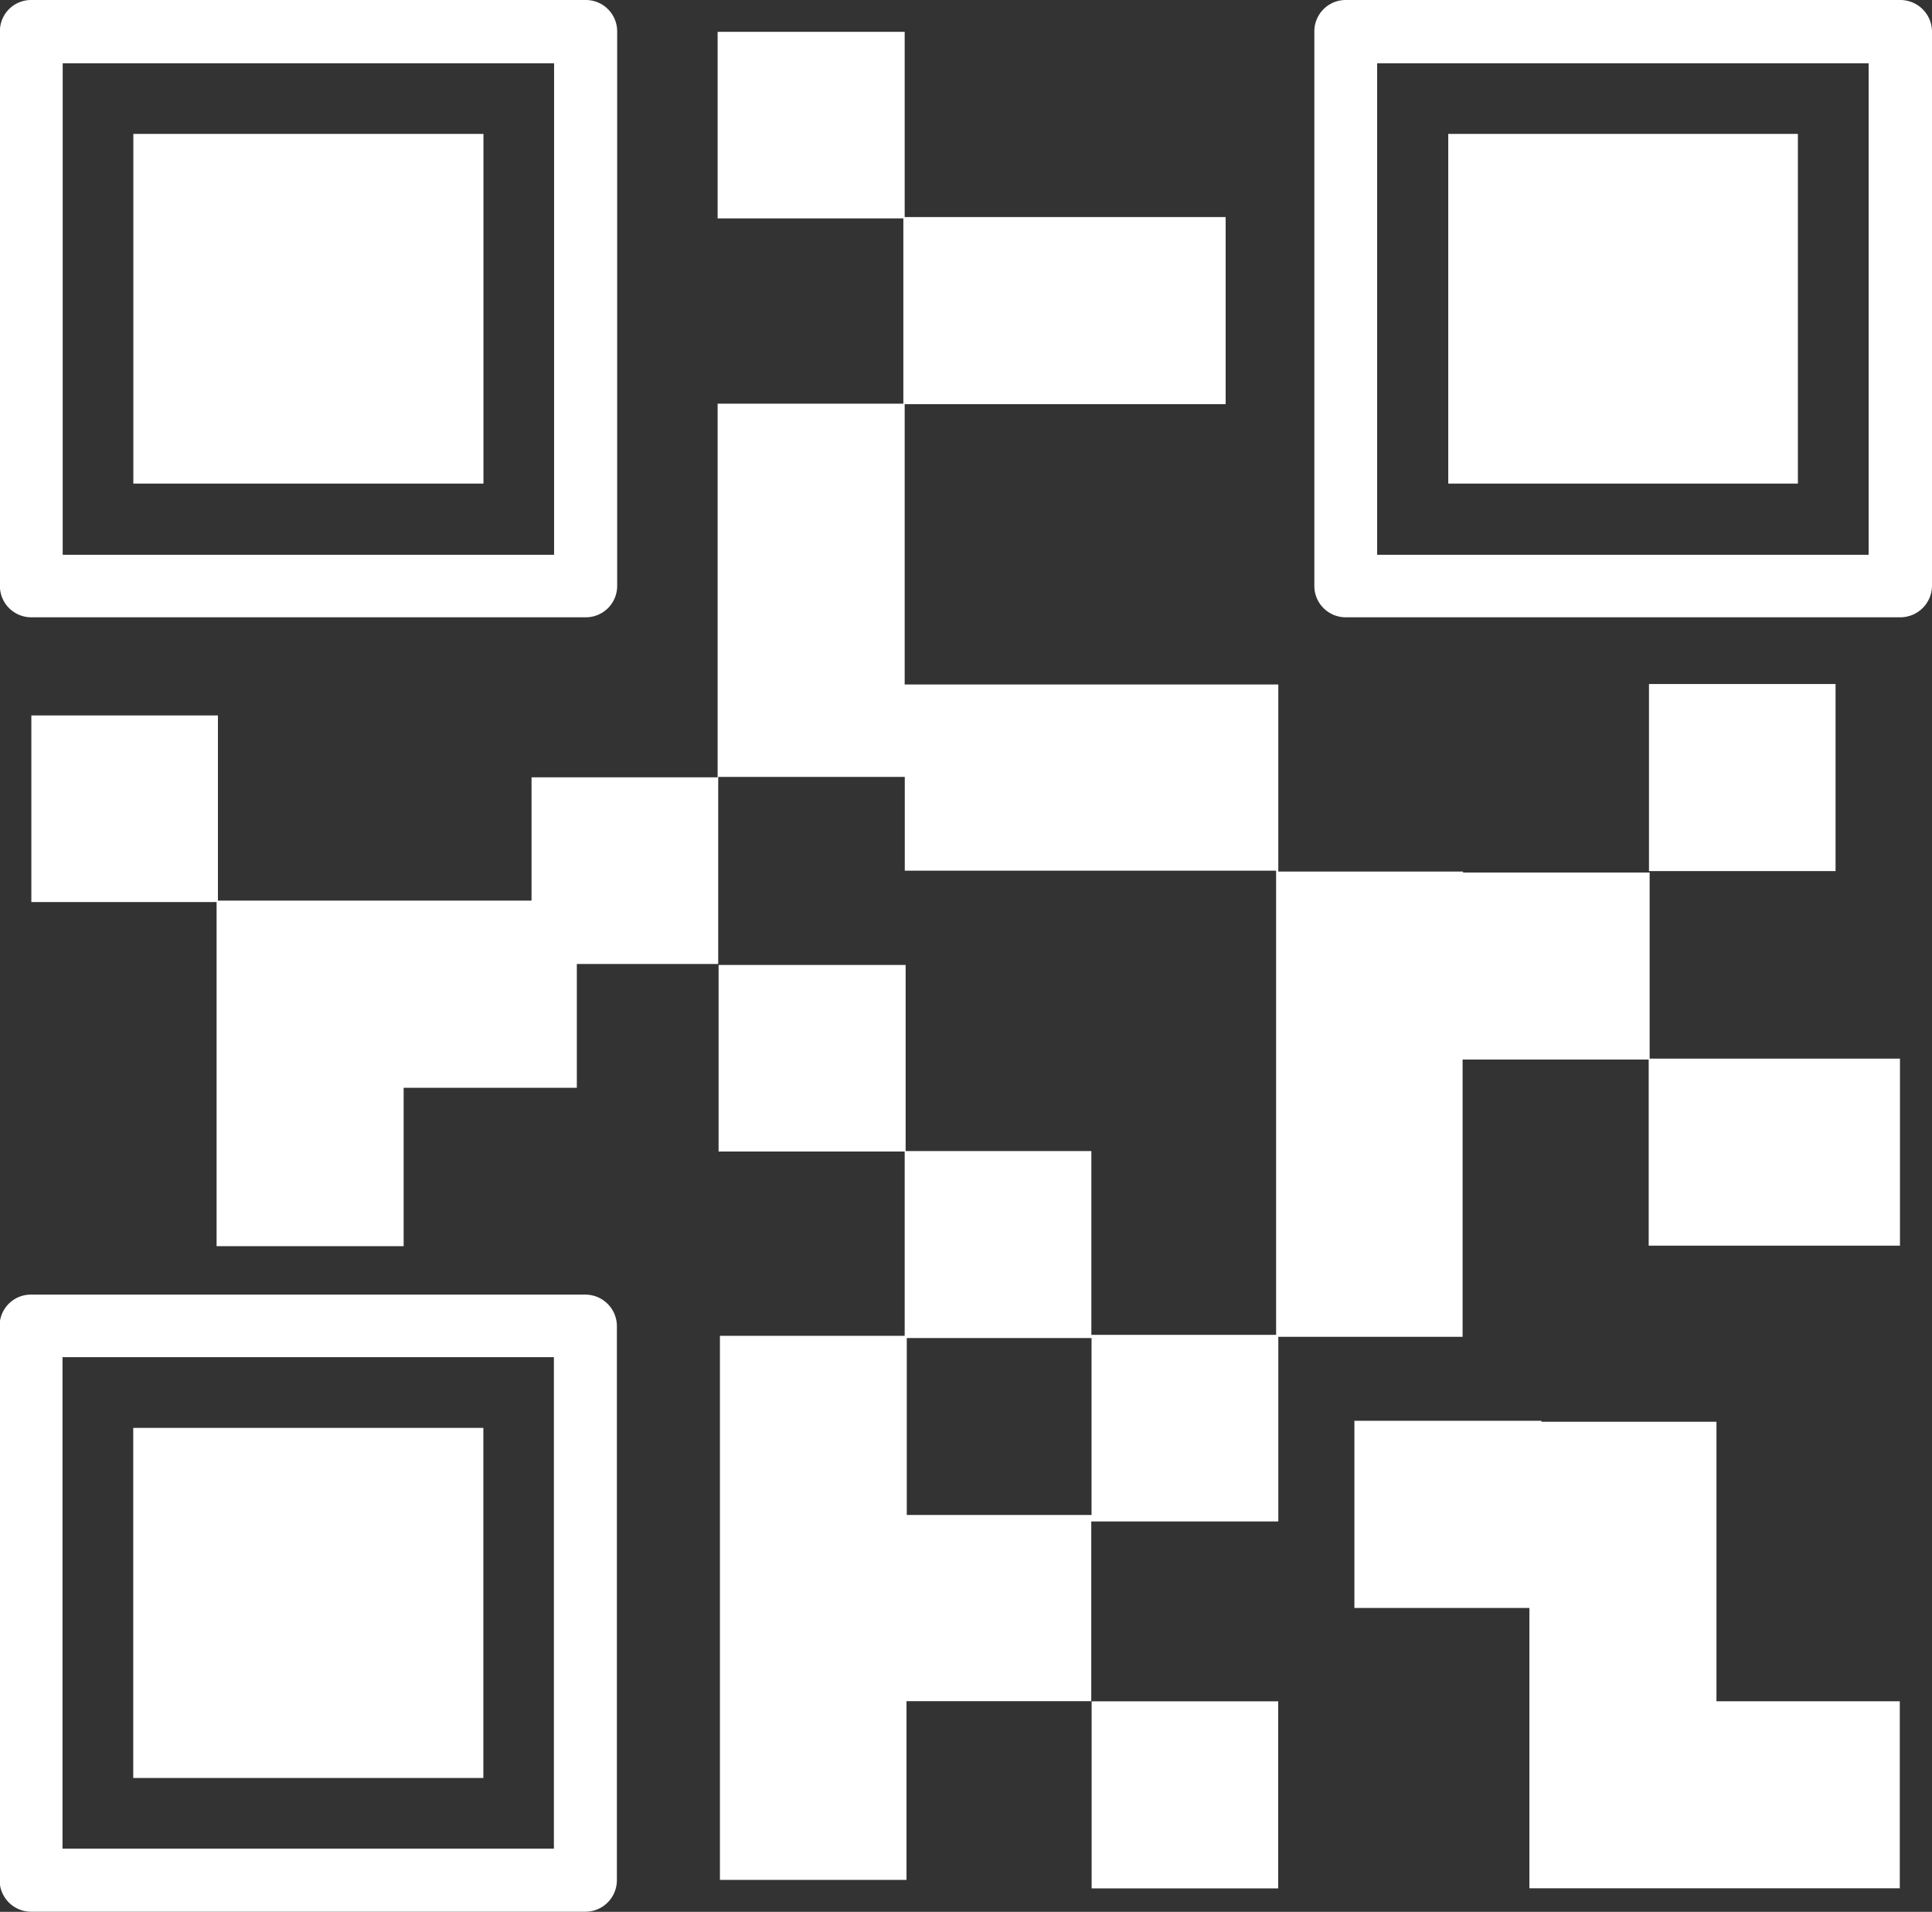 <svg xmlns="http://www.w3.org/2000/svg" width="20.213" height="20.001" viewBox="0 0 20.213 20.001">
  <rect x="0" y="0" width="20.213" height="20.001" fill="#333333" stroke="none"/>
  <g id="noun_Barcode_860830_1_" data-name="noun_Barcode_860830 (1)" transform="translate(0 0)">
    <g id="Group_6" data-name="Group 6" transform="translate(0 0)">
      <path id="Path_20" data-name="Path 20" d="M-484.215,506.815a.326.326,0,0,0-.329.329v5.8a.328.328,0,0,0,.329.329h5.8a.328.328,0,0,0,.329-.329v-5.8a.328.328,0,0,0-.329-.329Zm13.752,0a.328.328,0,0,0-.329.329v5.8a.328.328,0,0,0,.329.329h5.8a.332.332,0,0,0,.333-.329v-5.8a.332.332,0,0,0-.333-.329Zm-6.572.329V509.1h1.943v1.938h-1.943v3.909h-1.947v1.29h-3.281V514.3h-1.952v1.952h1.938v3.6h1.957v-1.657h1.812V516.9h1.479v-1.957h1.952v.981h3.885v4.856h-1.933v-1.923h-1.943v-1.947h-1.957v1.952h1.947v1.928h-1.933v5.692h1.952v-1.87h1.933v-1.88h1.957V520.8h1.928V517.9h1.947v1.947h2.629v-1.957h-2.619v-1.947h-1.952v-.01h-1.933v-1.957h-3.909v-2.933h3.358v-1.957h-3.358v-1.938h-1.957Zm-6.852.333h5.141v5.142h-5.141Zm13.752,0h5.142v5.142h-5.142Zm-13.013.739v3.658h3.663v-3.658Zm13.757,0v3.658h3.658v-3.658Zm2.1,5.755v1.957h1.952v-1.957Zm-16.927,6.388a.326.326,0,0,0-.329.328v5.8a.33.33,0,0,0,.329.328h5.8a.33.33,0,0,0,.329-.328v-5.8a.33.33,0,0,0-.329-.328Zm9.162.454h1.933v1.851h-1.933Zm-8.833.2h5.141v5.142h-5.141Zm13.516.667v1.957h1.831v2.933h3.875v-1.957h-1.918v-2.924h-1.831v-.01h-1.957Zm-12.776.073v3.663h3.663v-3.663Zm10.027,2.861v1.957h1.952v-1.957Z" transform="translate(484.543 -506.815)" fill="#fff"/>
    </g>
  </g>
</svg>
